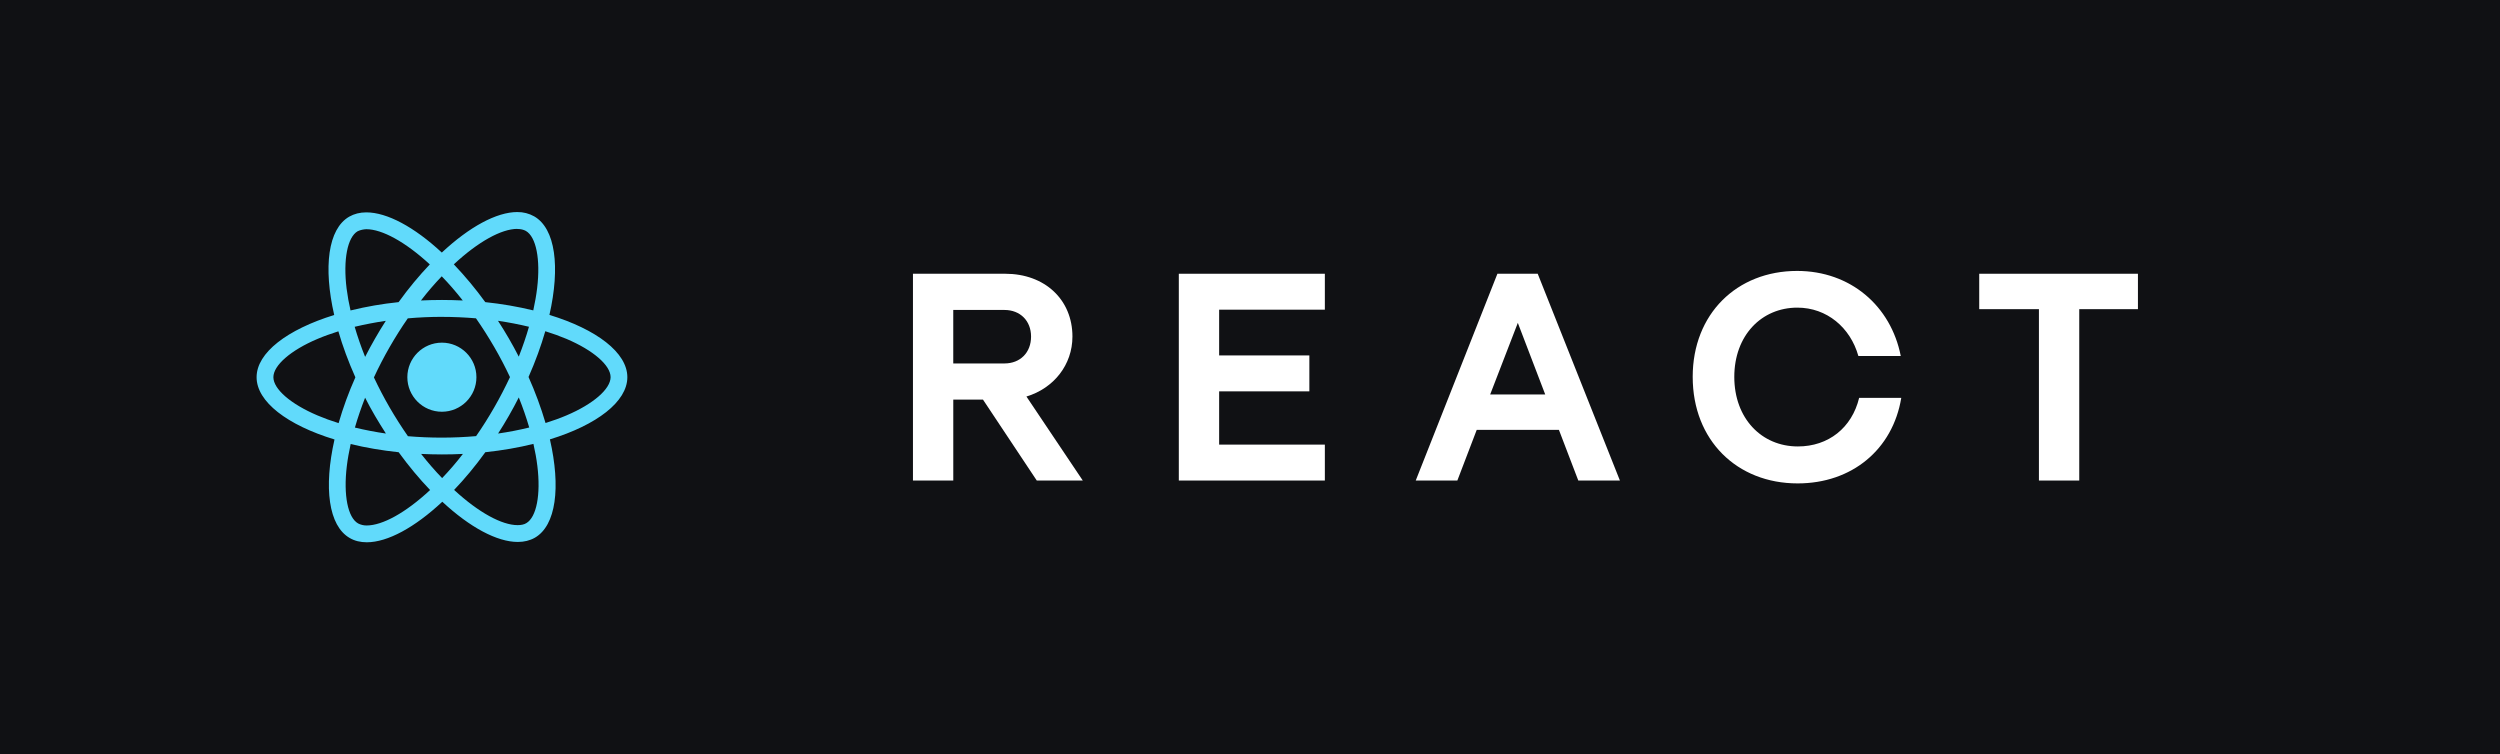 <?xml version="1.0" encoding="UTF-8"?><svg id="uuid-f6e9d809-6eaf-4c6d-8fc5-fae0c38030ee" xmlns="http://www.w3.org/2000/svg" viewBox="0 0 116 35"><rect y="0" width="116" height="35" fill="#101114" stroke-width="0"/><path d="M42.361,12.702h4.282c1.835,0,3.118,1.199,3.118,2.915,0,1.307-.863,2.398-2.135,2.782l2.615,3.898h-2.135l-2.495-3.754h-1.379v3.754h-1.871v-9.595ZM46.606,16.864c.731,0,1.235-.503,1.235-1.247,0-.732-.504-1.235-1.235-1.235h-2.375v2.482h2.375Z" fill="#fff" stroke-width="0"/><path d="M54.697,12.702h6.776v1.667h-4.905v2.123h4.186v1.667h-4.186v2.471h4.905v1.667h-6.776v-9.595Z" fill="#fff" stroke-width="0"/><path d="M69.479,12.702h1.871l3.814,9.595h-1.931l-.899-2.351h-3.814l-.899,2.351h-1.931l3.79-9.595ZM71.698,18.303l-1.271-3.322-1.283,3.322h2.554Z" fill="#fff" stroke-width="0"/><path d="M78.541,17.488c0-2.926,2.051-4.917,4.845-4.917,2.482,0,4.354,1.631,4.809,3.946h-1.967c-.372-1.319-1.463-2.243-2.831-2.243-1.667,0-2.926,1.295-2.926,3.214,0,1.919,1.259,3.227,2.95,3.227,1.416,0,2.507-.864,2.843-2.255h1.955c-.396,2.399-2.291,3.97-4.809,3.97-2.818,0-4.869-2.003-4.869-4.942Z" fill="#fff" stroke-width="0"/><path d="M94.607,14.345h-2.771v-1.643h7.364v1.643h-2.723v7.952h-1.871v-7.952Z" fill="#fff" stroke-width="0"/><path d="M22.106,17.502c0,.885-.717,1.602-1.602,1.603-.885,0-1.603-.718-1.603-1.603h0c0-.885.717-1.602,1.602-1.603.885,0,1.603.718,1.603,1.603h0M24.004,9.839c-.965,0-2.227.688-3.504,1.88-1.276-1.185-2.539-1.865-3.503-1.865-.294,0-.561.067-.793.199-.986.568-1.206,2.34-.697,4.563-2.182.674-3.601,1.751-3.601,2.887,0,1.14,1.426,2.22,3.615,2.889-.505,2.231-.28,4.006.708,4.573.229.134.495.197.79.197.964,0,2.227-.688,3.504-1.881,1.276,1.186,2.539,1.866,3.503,1.866.294,0,.561-.065.793-.197.985-.568,1.206-2.339.697-4.563,2.174-.668,3.593-1.748,3.593-2.885,0-1.14-1.426-2.22-3.615-2.89.505-2.229.28-4.005-.708-4.573-.239-.134-.509-.203-.783-.199h.001ZM24,10.62v.004c.161,0,.291.032.4.091.477.274.685,1.315.523,2.655-.039.33-.102.677-.179,1.032-.733-.177-1.477-.305-2.227-.383-.447-.616-.934-1.202-1.459-1.754,1.141-1.061,2.213-1.643,2.943-1.645l-.001-.001ZM16.997,10.635c.725,0,1.802.579,2.946,1.634-.492.516-.982,1.102-1.448,1.75-.752.077-1.497.206-2.231.386-.077-.336-.138-.676-.182-1.018-.165-1.339.039-2.38.512-2.657.136-.065.287-.091.404-.095v-.001ZM20.497,12.821c.327.336.652.71.975,1.121-.315-.014-.638-.024-.964-.024-.33-0-.655.008-.975.024.315-.41.642-.786.964-1.122v.001ZM20.507,14.703c.53,0,1.059.024,1.578.067.292.418.574.862.848,1.333.266.459.509.924.73,1.395-.221.47-.463.939-.726,1.398-.272.473-.554.923-.846,1.34-1.052.092-2.11.093-3.163.004-.301-.433-.584-.878-.848-1.333-.266-.459-.509-.924-.73-1.395.221-.477.464-.945.726-1.401.272-.473.554-.922.846-1.339.527-.047,1.055-.07,1.584-.07v.001ZM17.902,14.885c-.172.27-.344.547-.505.832-.161.28-.312.56-.455.842-.19-.47-.351-.939-.485-1.396.459-.108.943-.203,1.444-.277v-.001ZM23.106,14.885c.499.073.978.166,1.438.277-.129.453-.29.919-.473,1.386-.292-.571-.614-1.126-.964-1.663h-.001ZM25.302,15.369c.347.108.676.227.986.357,1.242.53,2.044,1.224,2.044,1.775-.004.551-.806,1.247-2.048,1.774-.301.129-.631.245-.971.353-.215-.729-.479-1.442-.789-2.136.323-.729.581-1.441.778-2.125v.001ZM15.7,15.372c.199.688.462,1.403.789,2.136-.308.69-.568,1.399-.778,2.125-.347-.108-.677-.228-.982-.358-1.242-.528-2.044-1.223-2.044-1.773s.803-1.249,2.044-1.775c.301-.129.631-.245.972-.354M24.071,18.44c.19.471.351.94.485,1.396-.459.113-.943.208-1.445.28.349-.542.67-1.101.961-1.676h-.001ZM16.942,18.455c.143.281.294.561.459.842.165.28.333.553.505.819-.483-.07-.963-.162-1.438-.277.129-.452.291-.919.473-1.386l.001.001ZM24.751,20.596c.08.353.143.694.182,1.02.165,1.339-.039,2.38-.512,2.658-.105.065-.242.092-.404.092-.725,0-1.802-.578-2.946-1.634.492-.516.982-1.101,1.448-1.749.794-.085,1.544-.215,2.231-.387v.001ZM16.271,20.603c.688.168,1.438.297,2.227.381.473.649.964,1.238,1.459,1.753-1.143,1.063-2.216,1.645-2.946,1.645-.138.001-.274-.032-.396-.095-.477-.272-.685-1.315-.523-2.654.039-.33.102-.677.179-1.031h.001ZM19.54,21.062c.316.015.637.023.964.024.33 0.0.655-.008.975-.024-.315.41-.642.785-.964,1.122-.327-.337-.652-.711-.975-1.122" fill="#61dafb" stroke-width="0"/></svg>
